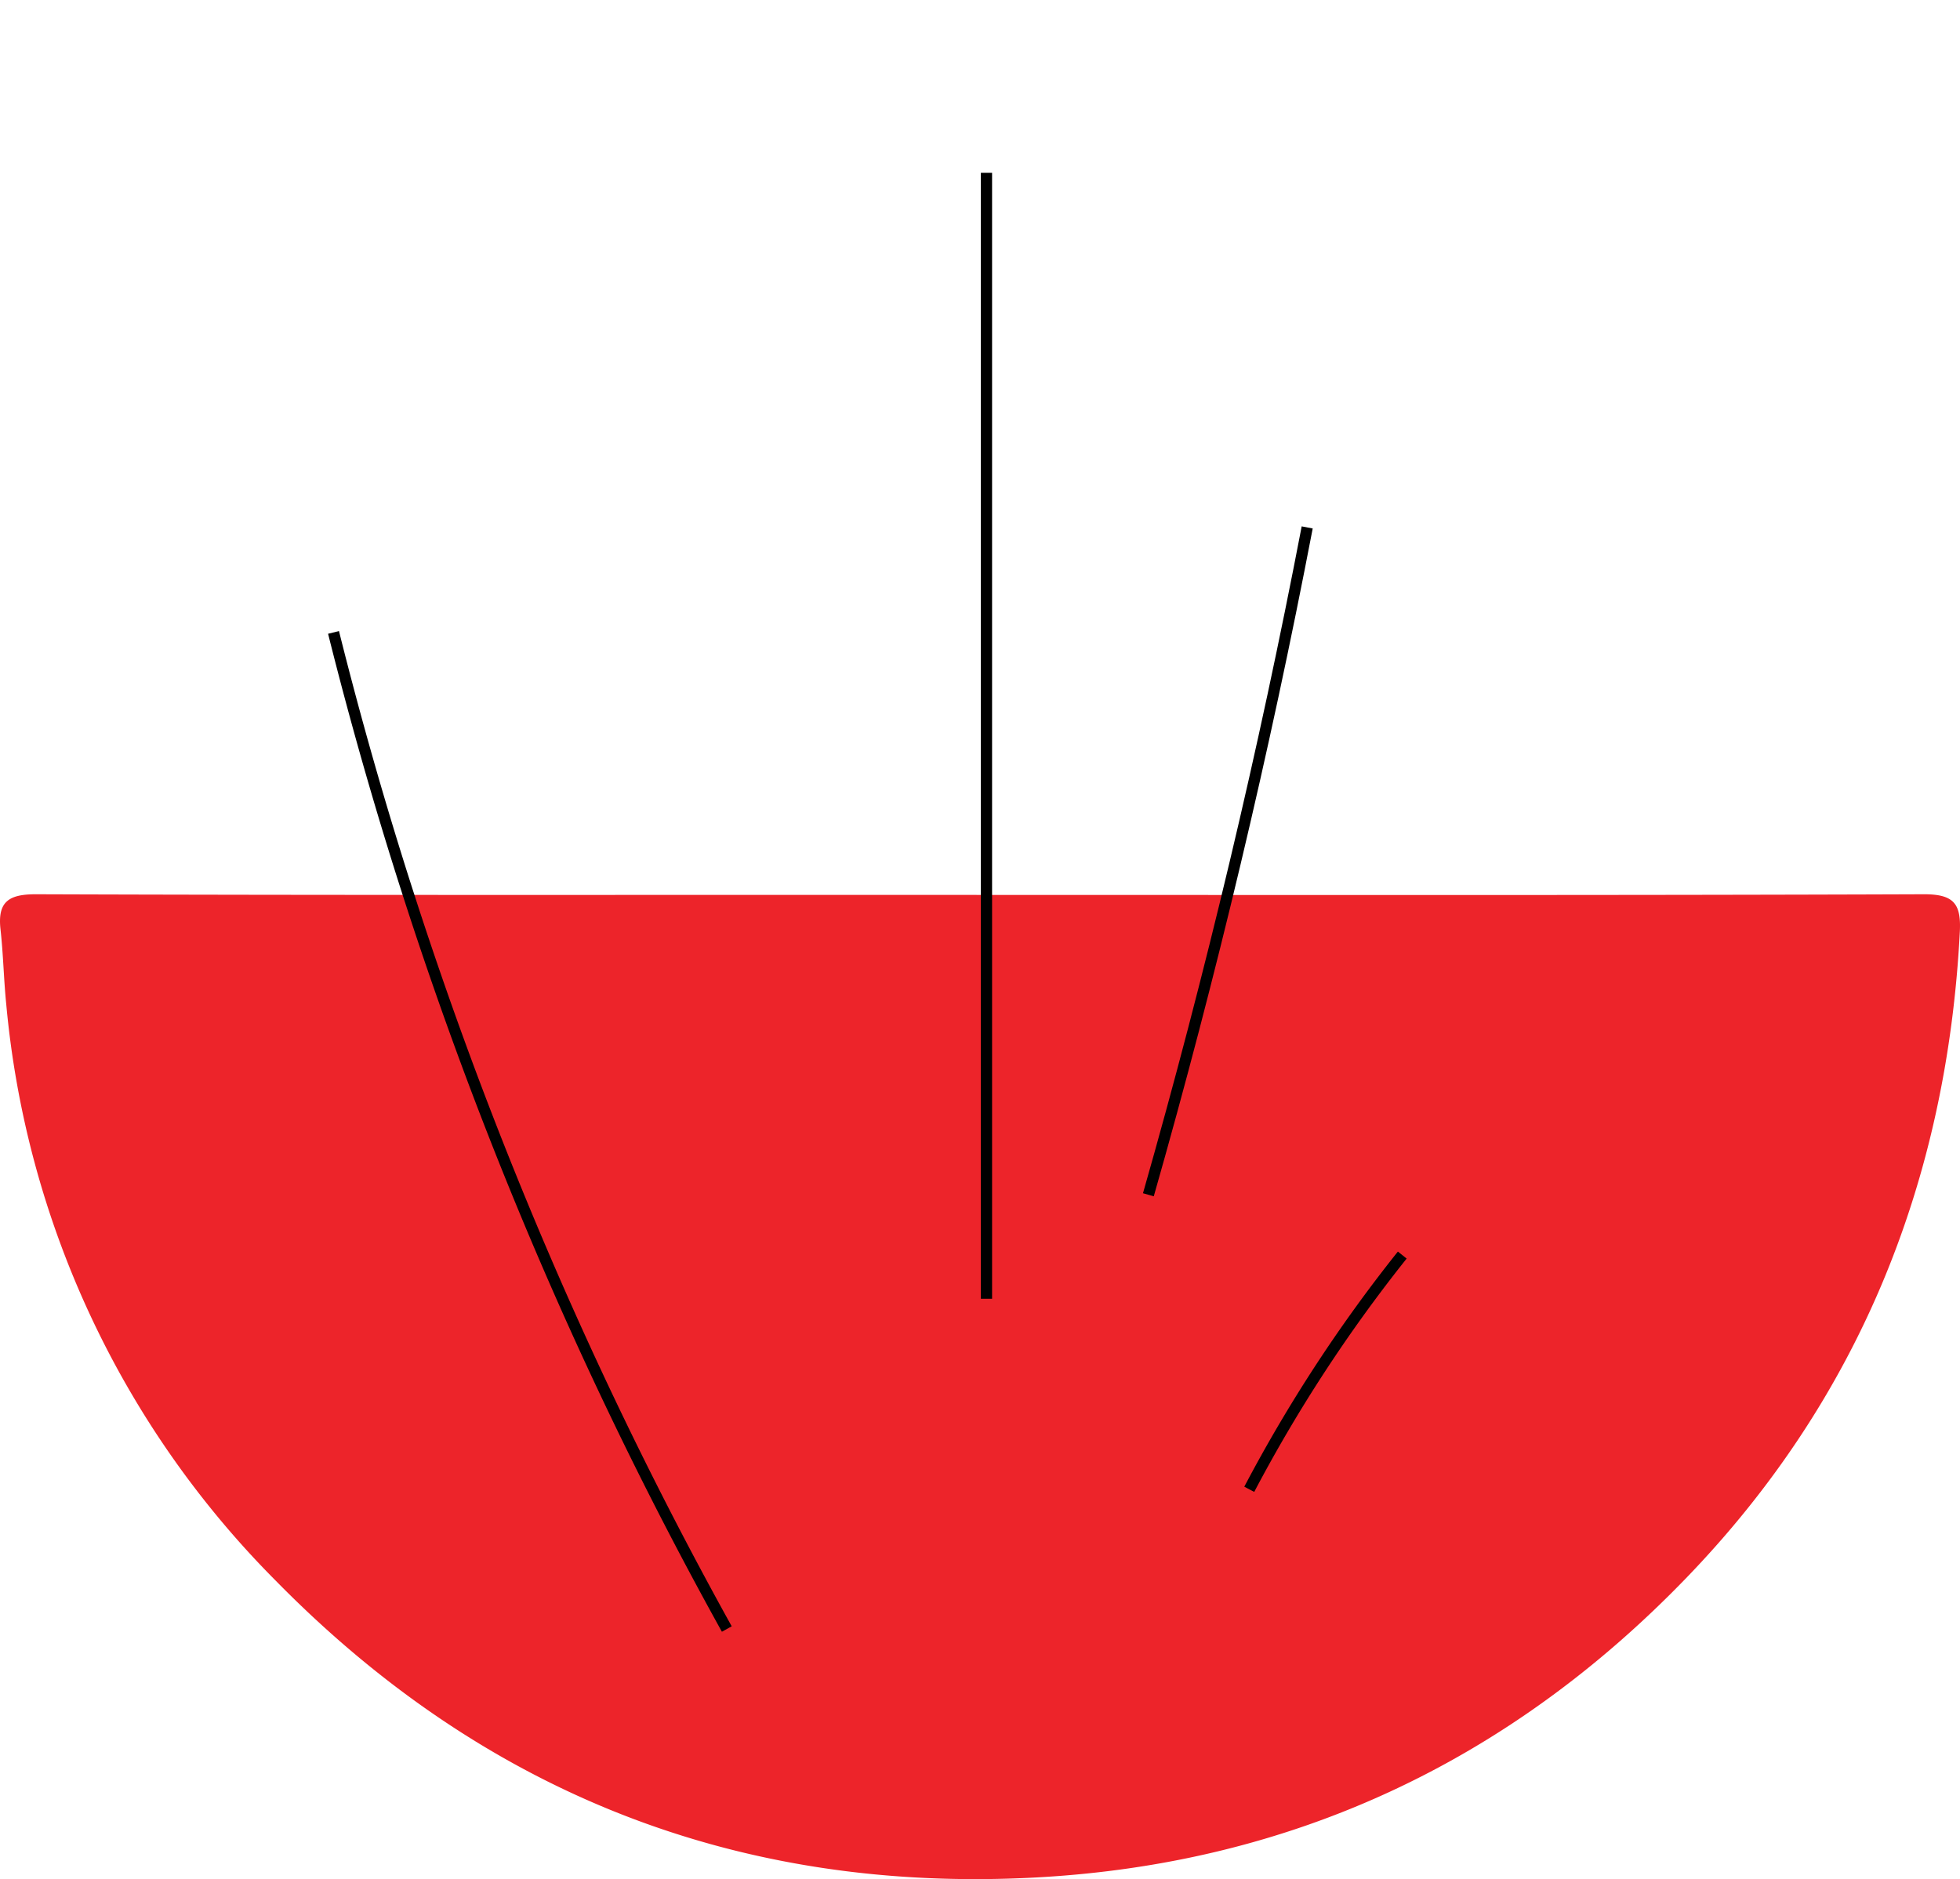 <svg xmlns="http://www.w3.org/2000/svg" width="144.987" height="139.023" viewBox="0 0 144.987 139.023">
  <g id="Group_64" data-name="Group 64" transform="translate(-1091.013 -554.481)">
    <path id="Path_6" data-name="Path 6" d="M1163.511,2780.69c23.27,0,46.539.035,69.809-.049,2.241-.008,2.775.714,2.667,2.791-.956,18.406-7.434,34.543-20.259,47.814-13.095,13.549-29.143,21.12-48.092,22.136-22.056,1.184-40.846-6.285-56.234-21.965a69.381,69.381,0,0,1-19.927-42.644c-.187-1.842-.219-3.7-.425-5.539-.232-2.073.638-2.6,2.652-2.593,20.486.071,40.973.045,61.46.046Q1159.336,2780.687,1163.511,2780.69Z" transform="translate(0 -2160)" fill="#ed242a"/>
    <path id="Path_9" data-name="Path 9" d="M1163.985,2810.567v-83.3" transform="translate(0 -2160)" fill="none" stroke="#000" stroke-miterlimit="10" stroke-width="0.83"/>
    <path id="Path_10" data-name="Path 10" d="M1175.962,2802.873q6.961-24.411,11.748-49.372" transform="translate(0 -2160)" fill="none" stroke="#000" stroke-miterlimit="10" stroke-width="0.83"/>
    <path id="Path_11" data-name="Path 11" d="M1144.777,2835a303.913,303.913,0,0,1-29.092-73.732" transform="translate(0 -2160)" fill="none" stroke="#000" stroke-miterlimit="10" stroke-width="0.83"/>
    <path id="Path_12" data-name="Path 12" d="M1183.424,2824.663a109.861,109.861,0,0,1,11.319-17.328" transform="translate(0 -2160)" fill="none" stroke="#000" stroke-miterlimit="10" stroke-width="0.83"/>
  </g>
</svg>

